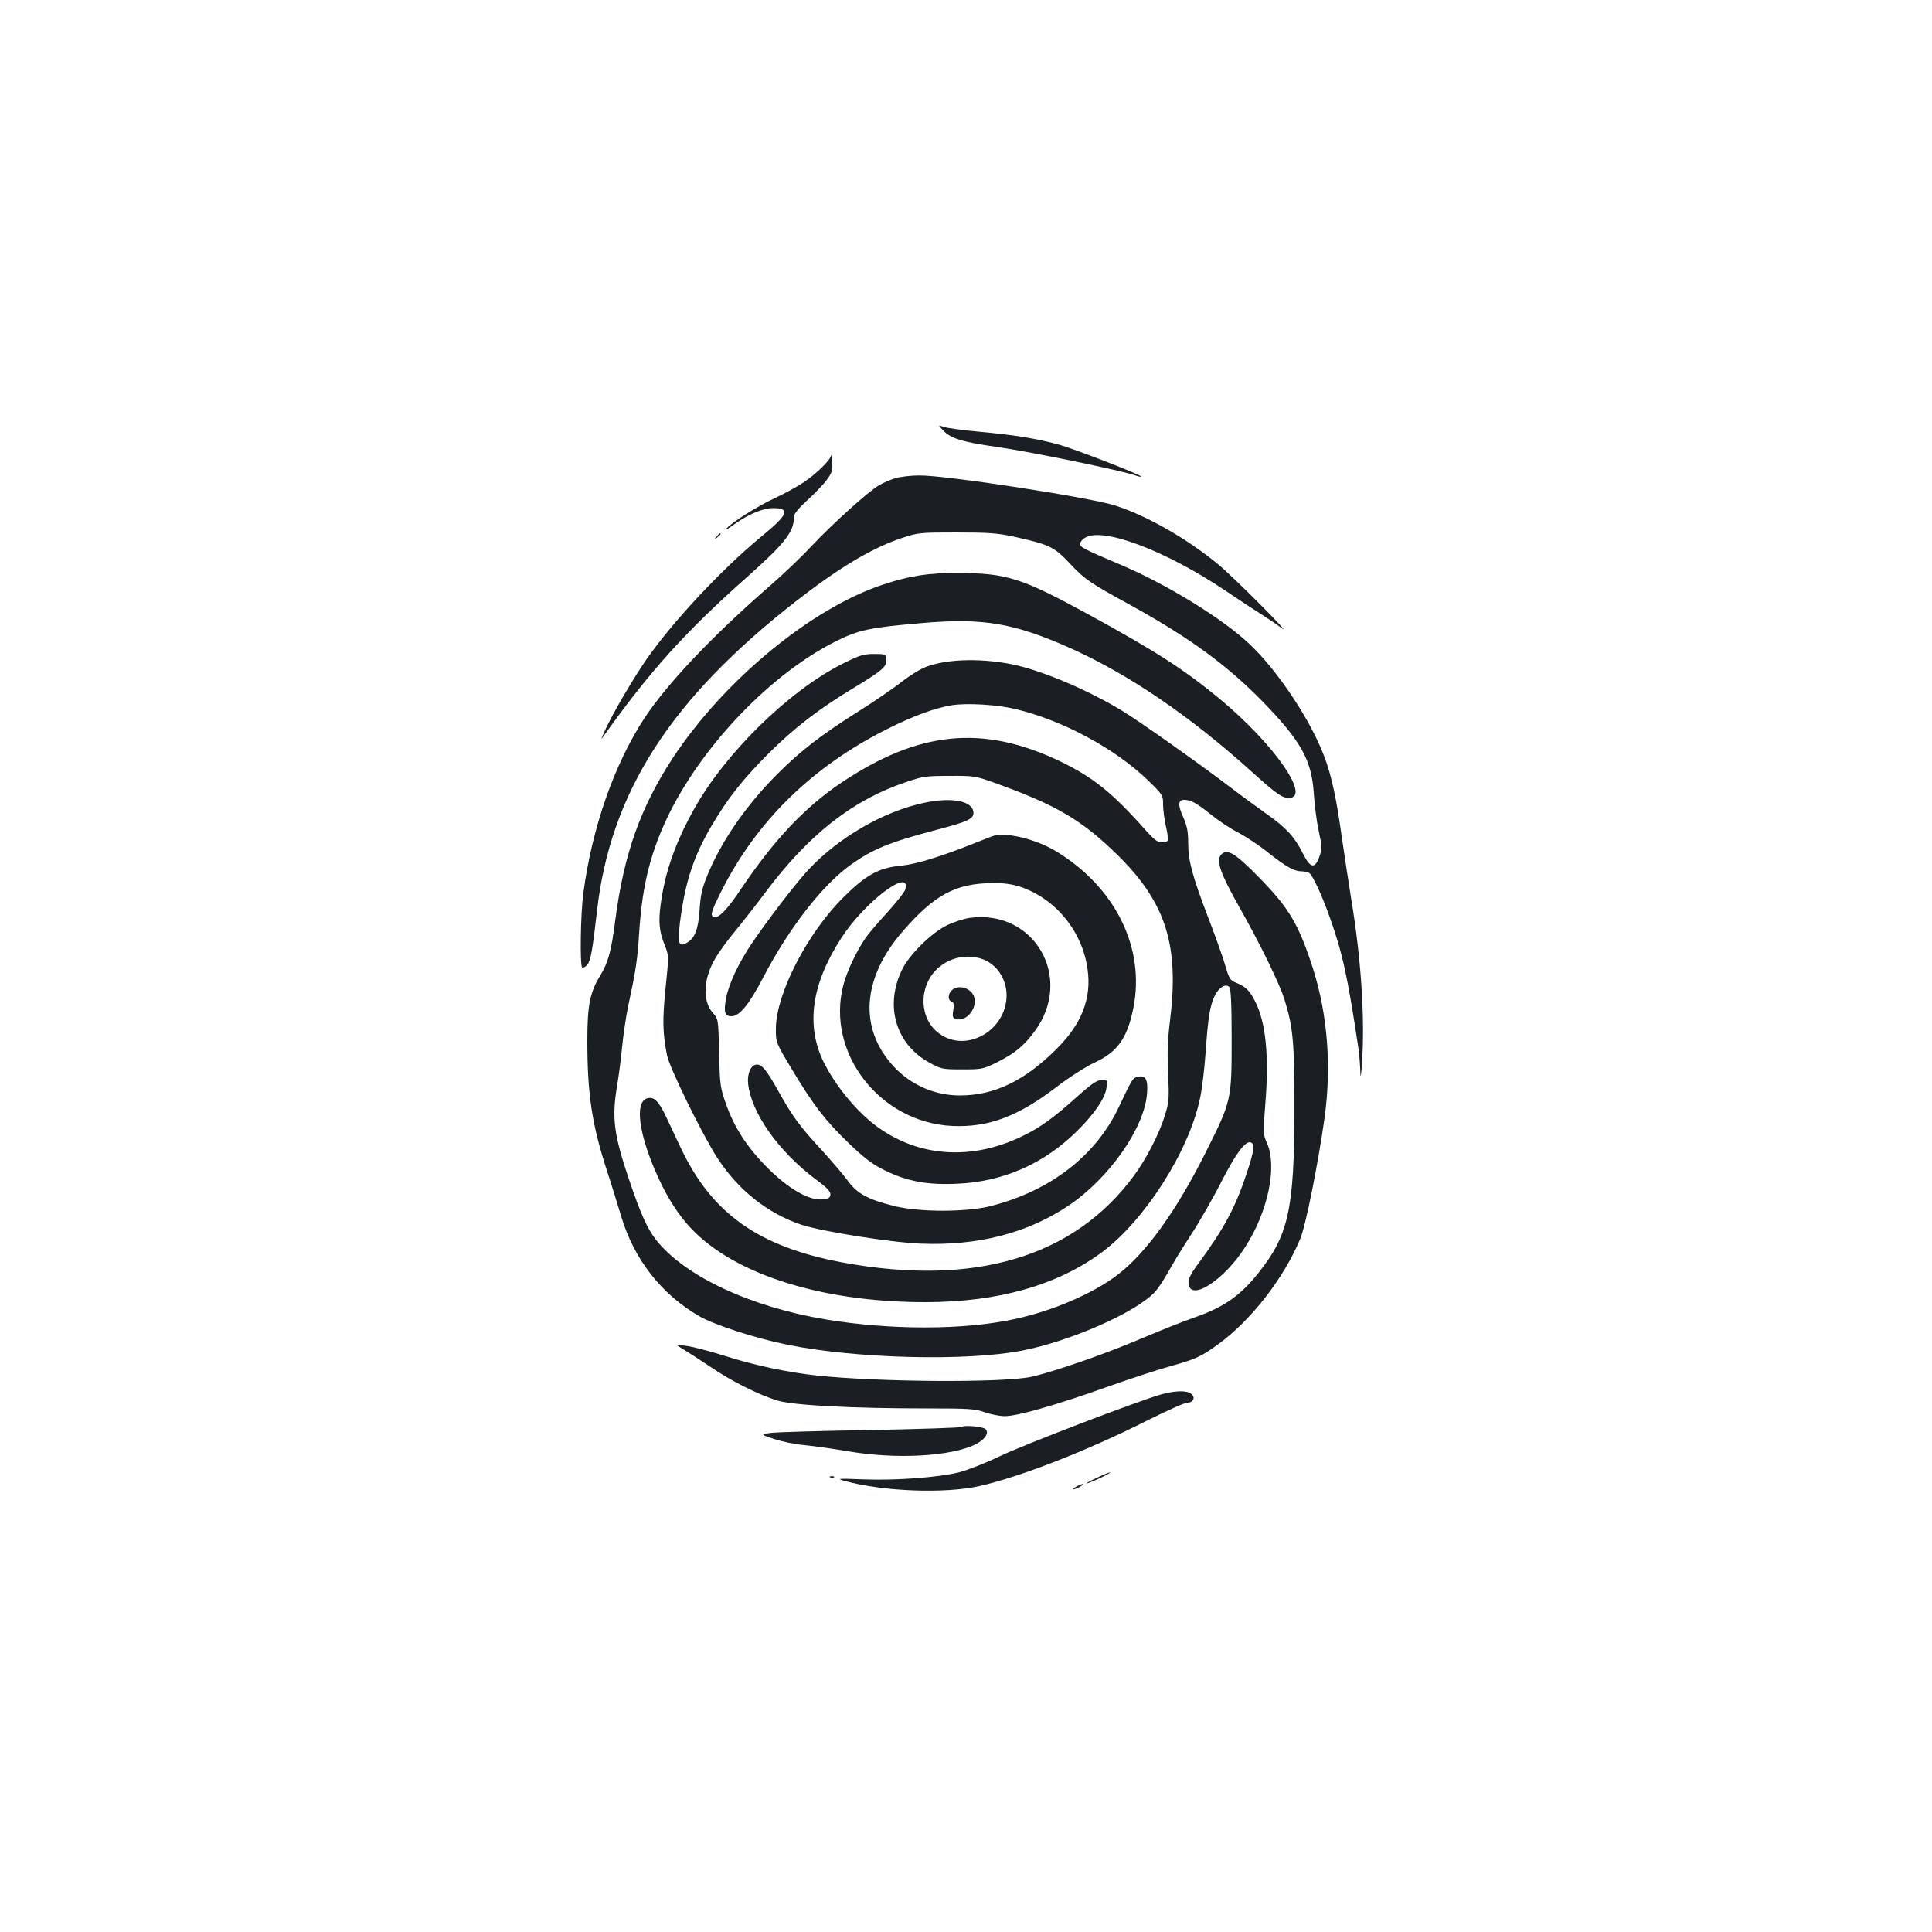 <?xml version="1.0" standalone="no"?>
<!DOCTYPE svg PUBLIC "-//W3C//DTD SVG 20010904//EN"
 "http://www.w3.org/TR/2001/REC-SVG-20010904/DTD/svg10.dtd">
<svg version="1.0" xmlns="http://www.w3.org/2000/svg"
 width="1000pt" height="1000pt" viewBox="0 0 1000 1000"
 preserveAspectRatio="xMidYMid meet">
<g transform="translate(0,1000) scale(0.1,-0.1)"
fill="#1b1f23" stroke="none">
<path d="M4880 7774 c41 -44 96 -61 290 -89 168 -24 643 -122 707 -146 14 -5
28 -8 30 -6 6 7 -348 144 -427 166 -119 32 -232 50 -407 66 -89 8 -175 20
-190 26 -28 10 -28 10 -3 -17z"/>
<path d="M4302 7643 c-3 -23 -75 -94 -136 -135 -32 -23 -102 -61 -155 -86 -93
-43 -227 -128 -253 -160 -7 -8 10 1 38 21 76 55 152 87 206 87 91 0 78 -33
-60 -146 -205 -169 -456 -437 -594 -634 -65 -94 -159 -252 -207 -350 -23 -47
-33 -74 -24 -60 247 347 427 547 755 838 194 173 238 230 238 310 0 13 26 44
70 84 38 35 84 82 100 105 27 37 31 50 27 90 -2 27 -4 42 -5 36z"/>
<path d="M4639 7526 c-25 -6 -65 -24 -90 -38 -57 -34 -240 -199 -354 -320 -49
-53 -148 -147 -220 -209 -292 -255 -521 -497 -638 -674 -158 -240 -273 -570
-318 -910 -14 -105 -18 -369 -6 -382 5 -4 17 2 27 14 18 22 27 77 50 278 70
615 382 1099 1035 1607 221 172 391 273 545 324 82 27 92 28 280 28 166 0 211
-3 299 -22 181 -40 207 -52 286 -136 81 -86 103 -101 320 -220 308 -170 502
-313 690 -507 190 -197 244 -295 255 -464 4 -60 15 -149 26 -197 17 -79 17
-92 4 -130 -24 -68 -48 -63 -87 16 -42 84 -87 133 -187 203 -45 32 -126 91
-181 133 -161 123 -473 344 -565 400 -169 103 -394 200 -546 236 -167 38 -355
36 -469 -7 -31 -11 -88 -47 -128 -78 -40 -32 -141 -101 -225 -154 -192 -121
-301 -205 -422 -327 -156 -156 -287 -345 -358 -519 -29 -70 -36 -104 -41 -181
-7 -103 -25 -148 -68 -171 -40 -22 -46 -3 -34 102 26 210 70 346 166 508 82
139 158 235 289 367 136 136 263 234 444 343 150 91 174 112 170 149 -3 26 -5
27 -65 27 -54 0 -73 -6 -165 -52 -276 -140 -604 -461 -765 -750 -97 -173 -151
-327 -173 -492 -13 -94 -8 -143 22 -217 20 -50 20 -53 3 -218 -17 -165 -15
-232 7 -346 12 -65 184 -415 262 -535 108 -166 259 -285 433 -344 102 -34 463
-92 619 -98 295 -12 552 54 765 197 211 142 393 403 406 580 6 74 -8 97 -50
86 -24 -6 -27 -10 -96 -156 -118 -250 -350 -431 -657 -511 -126 -34 -377 -34
-507 -1 -136 34 -191 64 -240 132 -23 31 -82 100 -131 154 -115 124 -155 179
-223 301 -63 113 -88 145 -115 145 -30 0 -51 -44 -46 -98 17 -153 155 -349
351 -497 60 -44 77 -63 75 -79 -2 -17 -11 -22 -42 -24 -69 -6 -175 55 -282
162 -106 106 -174 210 -217 334 -29 82 -31 97 -35 262 -4 175 -4 175 -32 207
-56 63 -50 180 15 287 19 32 63 92 98 134 35 42 106 133 158 202 223 299 453
480 729 572 87 30 106 32 225 32 123 1 135 -1 225 -33 330 -118 462 -196 653
-385 244 -244 312 -464 262 -856 -11 -92 -14 -163 -9 -266 6 -129 5 -148 -16
-215 -28 -94 -97 -229 -162 -316 -310 -420 -824 -573 -1504 -448 -437 81 -680
253 -841 595 -19 41 -53 112 -74 157 -40 85 -65 109 -100 98 -62 -20 -45 -169
41 -372 47 -110 102 -203 160 -271 217 -258 685 -413 1244 -412 373 1 677 87
909 258 220 163 448 518 507 791 11 47 24 156 30 241 13 188 23 247 49 299 22
42 55 61 74 42 8 -8 12 -90 12 -269 0 -315 -1 -320 -130 -578 -152 -306 -312
-529 -460 -642 -128 -98 -338 -188 -536 -230 -264 -57 -640 -57 -977 -1 -389
65 -728 224 -876 411 -46 59 -80 135 -140 312 -79 234 -90 320 -62 486 8 47
20 137 26 200 6 63 20 158 31 210 42 197 48 239 58 392 16 244 62 420 158 613
181 361 529 720 858 885 120 60 176 72 446 95 319 28 479 0 774 -132 299 -135
610 -346 928 -632 134 -121 163 -141 198 -141 118 0 -77 280 -357 512 -185
153 -331 247 -684 440 -341 186 -419 211 -665 212 -161 1 -252 -13 -395 -60
-370 -122 -821 -494 -1086 -895 -168 -256 -254 -496 -299 -839 -21 -165 -37
-221 -78 -289 -53 -86 -67 -154 -67 -334 0 -278 23 -433 100 -672 27 -82 60
-190 75 -240 67 -224 208 -404 405 -518 79 -45 287 -113 454 -147 352 -72 926
-87 1215 -31 251 49 587 196 688 303 17 18 48 65 69 103 21 39 73 124 116 190
43 65 115 190 159 277 77 150 125 214 153 205 22 -7 17 -48 -23 -165 -57 -173
-119 -288 -255 -471 -36 -50 -46 -72 -44 -95 9 -95 183 17 293 189 118 183
166 414 114 536 -22 49 -22 54 -9 214 19 242 2 414 -54 523 -28 55 -48 75 -97
95 -33 13 -37 21 -58 93 -13 44 -53 156 -89 249 -82 215 -102 290 -102 383 0
59 -6 87 -26 133 -28 62 -27 89 5 89 35 0 65 -17 136 -74 38 -31 103 -75 145
-96 42 -22 112 -69 155 -104 93 -73 133 -96 172 -96 15 0 33 -4 39 -8 18 -12
64 -110 105 -225 67 -186 94 -308 150 -682 5 -33 9 -89 10 -125 1 -41 5 -14
10 70 13 229 -7 523 -56 820 -13 80 -36 231 -51 335 -32 229 -60 347 -112 464
-80 181 -232 402 -363 526 -139 132 -425 308 -664 410 -194 82 -215 93 -215
110 0 8 11 22 25 31 90 59 420 -66 729 -274 71 -48 156 -104 190 -125 33 -21
79 -52 101 -69 61 -47 -250 266 -331 332 -161 133 -372 253 -534 304 -133 42
-879 157 -1012 155 -40 0 -94 -6 -119 -13z m617 -1196 c244 -58 515 -204 686
-369 77 -75 78 -77 78 -126 0 -28 7 -78 15 -113 8 -35 13 -68 9 -73 -3 -5 -17
-9 -32 -9 -20 0 -39 15 -77 57 -178 201 -277 280 -449 363 -399 190 -729 158
-1131 -111 -189 -127 -349 -296 -522 -554 -71 -106 -115 -150 -138 -141 -20 7
-15 25 37 130 184 367 474 650 865 845 134 67 244 107 331 121 79 12 233 3
328 -20z"/>
<path d="M3709 7223 c-13 -16 -12 -17 4 -4 9 7 17 15 17 17 0 8 -8 3 -21 -13z"/>
<path d="M4780 5844 c-209 -45 -440 -179 -596 -346 -69 -75 -209 -257 -296
-386 -66 -99 -116 -205 -130 -279 -13 -73 -7 -93 28 -93 42 0 92 62 164 200
132 254 308 481 455 585 114 81 197 115 443 180 168 44 194 57 190 93 -7 58
-115 77 -258 46z"/>
<path d="M5140 5673 c-8 -3 -46 -17 -85 -33 -182 -73 -312 -113 -392 -121
-113 -10 -182 -48 -298 -164 -186 -185 -346 -495 -349 -675 -1 -75 -1 -75 83
-215 113 -188 171 -263 295 -383 84 -80 121 -108 188 -141 115 -56 218 -75
372 -68 238 10 452 104 623 275 88 87 143 168 150 221 6 40 5 41 -24 41 -24 0
-51 -18 -123 -82 -129 -116 -193 -162 -285 -207 -292 -144 -601 -104 -823 104
-81 76 -159 179 -206 272 -97 193 -67 409 90 650 120 185 360 366 330 250 -3
-13 -44 -65 -91 -117 -47 -51 -99 -112 -115 -135 -47 -68 -97 -174 -115 -244
-91 -351 190 -712 565 -729 187 -8 339 49 540 203 64 49 150 104 195 125 119
55 169 125 201 281 63 312 -93 628 -402 814 -103 62 -260 100 -324 78z m141
-263 c183 -62 321 -230 348 -426 22 -151 -30 -284 -161 -414 -166 -165 -322
-240 -500 -240 -131 0 -255 55 -344 152 -180 196 -162 456 49 698 163 188 273
247 460 249 64 1 104 -5 148 -19z"/>
<path d="M5018 5249 c-31 -5 -85 -22 -120 -40 -81 -41 -194 -153 -230 -230
-90 -187 -31 -385 144 -480 60 -33 67 -34 169 -34 101 0 108 1 180 37 92 46
139 85 195 161 203 276 -2 632 -338 586z m54 -209 c82 -23 138 -102 138 -192
-1 -182 -208 -300 -348 -198 -113 81 -108 266 9 352 57 43 132 57 201 38z"/>
<path d="M4926 4874 c-20 -20 -21 -50 -1 -58 12 -4 14 -15 9 -45 -5 -34 -3
-40 14 -45 54 -18 115 59 93 117 -17 45 -83 63 -115 31z"/>
<path d="M6322 5578 c-30 -30 -7 -96 92 -272 110 -194 211 -402 235 -481 44
-143 51 -219 51 -564 -1 -522 -30 -655 -189 -853 -94 -117 -180 -176 -331
-228 -52 -18 -173 -66 -267 -106 -189 -81 -455 -173 -573 -200 -146 -32 -797
-28 -1118 7 -147 16 -322 53 -477 103 -77 24 -165 47 -195 50 -55 7 -55 7 -15
-17 22 -13 84 -53 138 -89 112 -77 253 -147 350 -177 81 -25 389 -41 775 -41
217 0 249 -2 299 -20 32 -11 78 -20 103 -20 65 0 256 54 524 149 126 45 279
95 339 111 126 35 158 50 246 115 170 125 337 341 421 543 29 69 93 391 126
627 37 267 15 538 -61 775 -73 225 -121 307 -273 463 -128 131 -169 156 -200
125z"/>
<path d="M6005 2781 c-132 -39 -698 -256 -825 -316 -74 -36 -171 -74 -214 -85
-106 -27 -330 -44 -501 -37 -131 5 -137 4 -90 -9 198 -54 514 -66 694 -26 209
47 556 182 864 337 104 52 199 95 213 95 32 0 43 28 19 46 -25 19 -87 16 -160
-5z"/>
<path d="M4977 2614 c-4 -4 -218 -11 -475 -16 -257 -4 -489 -11 -516 -15 -50
-8 -50 -8 20 -31 38 -13 110 -28 159 -32 50 -5 149 -19 220 -31 250 -44 540
-28 666 36 48 25 70 58 50 78 -13 13 -113 22 -124 11z"/>
<path d="M5675 2350 c-33 -15 -55 -28 -50 -28 13 0 133 56 120 57 -5 0 -37
-13 -70 -29z"/>
<path d="M4298 2353 c7 -3 16 -2 19 1 4 3 -2 6 -13 5 -11 0 -14 -3 -6 -6z"/>
<path d="M5570 2305 c-14 -8 -20 -14 -15 -14 6 0 21 6 35 14 14 8 21 14 15 14
-5 0 -21 -6 -35 -14z"/>
</g>
</svg>
